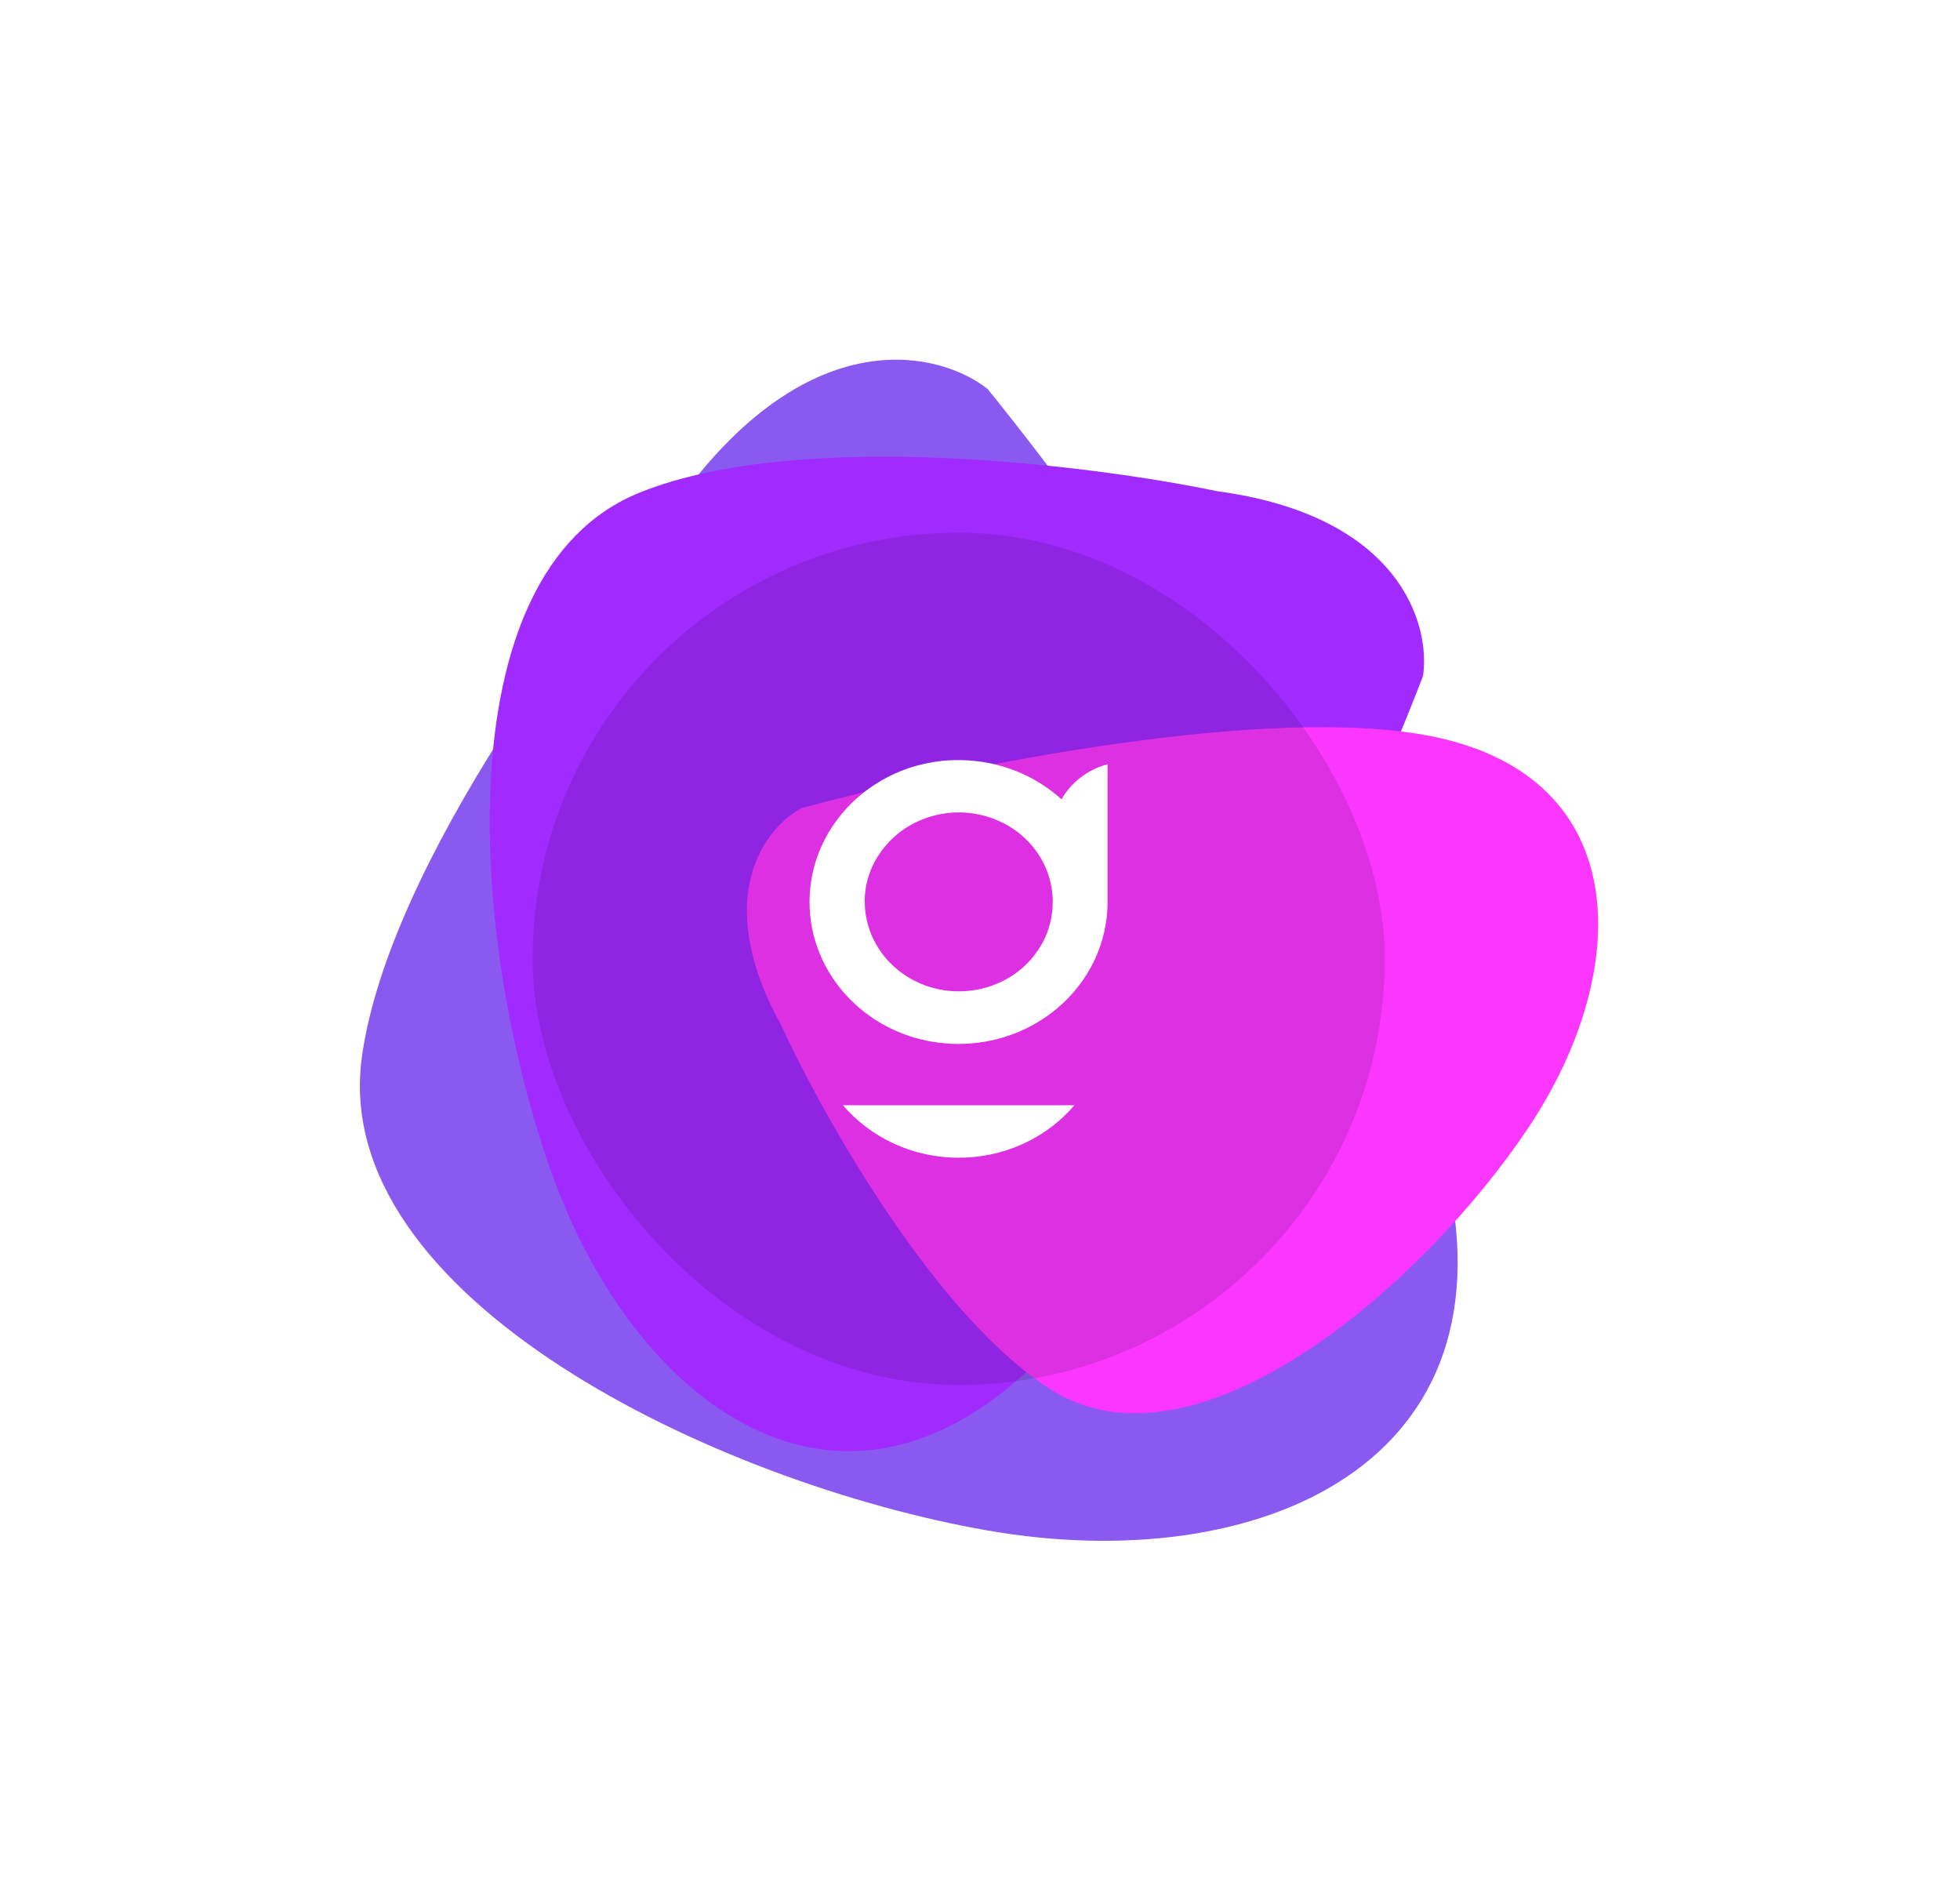 <svg width="276" height="267" viewBox="0 0 276 267" fill="none" xmlns="http://www.w3.org/2000/svg">
<g filter="url(#filter0_f_316_12154)">
<path d="M50.982 148.637C54.878 121.365 83.301 83.852 97.025 68.504C115.056 45.129 132.577 49.615 139.084 54.78C156.793 76.621 194.424 128.891 203.278 163.246C214.346 206.19 177.158 222.128 139.084 215.487C101.01 208.846 46.112 182.726 50.982 148.637Z" fill="#8A59F0"/>
<path d="M90.125 69.335C112.616 60.307 153.697 65.461 171.427 69.166C197.167 72.621 201.456 87.943 200.383 95.172C191.533 118.27 168.262 169.932 145.983 191.789C118.134 219.111 89.634 197.789 77.946 165.861C66.258 133.933 62.011 80.619 90.125 69.335Z" fill="#A12AFF"/>
<path d="M148.263 195.814C131.96 185.735 115.935 157.249 109.961 144.267C100.064 126.314 107.785 116.459 112.883 113.775C131.72 108.644 175.482 99.374 199.838 103.347C230.284 108.314 230.123 136.336 215.324 158.619C200.526 180.902 168.642 208.414 148.263 195.814Z" fill="#FB36FF"/>
</g>
<g filter="url(#filter1_i_316_12154)">
<rect x="75" y="75" width="120" height="120" rx="60" fill="#0F0816" fill-opacity="0.12"/>
<g clip-path="url(#clip0_316_12154)">
<path fill-rule="evenodd" clip-rule="evenodd" d="M148.236 155.609H118.695C122.548 160.118 128.421 163 135.002 163C140.019 163 144.624 161.326 148.236 158.53C149.36 157.658 150.389 156.679 151.305 155.609H148.236ZM121.764 126.99C121.764 126.886 121.764 126.783 121.764 126.679V126.658C121.764 126.554 121.773 126.455 121.777 126.356V126.334C121.782 126.235 121.791 126.131 121.8 126.032V126.01C121.809 125.911 121.818 125.812 121.827 125.713V125.687C121.841 125.592 121.854 125.493 121.863 125.398V125.368C121.881 125.273 121.895 125.178 121.909 125.083V125.057C121.927 124.966 121.945 124.876 121.958 124.785L121.968 124.742C121.986 124.656 122.004 124.565 122.022 124.479L122.031 124.427C122.049 124.341 122.067 124.259 122.09 124.172L122.103 124.116C122.122 124.034 122.144 123.948 122.167 123.866L122.185 123.801C122.208 123.724 122.23 123.646 122.253 123.568L122.276 123.491C122.294 123.426 122.316 123.357 122.339 123.292L122.375 123.184C122.394 123.124 122.416 123.063 122.434 123.007L122.475 122.891C122.498 122.83 122.52 122.77 122.543 122.71L122.588 122.593C122.611 122.537 122.634 122.481 122.656 122.429C122.675 122.386 122.693 122.339 122.711 122.295L122.765 122.166L122.829 122.024L122.892 121.886C122.919 121.834 122.942 121.778 122.969 121.726L123.019 121.627V121.614C123.055 121.558 123.082 121.497 123.114 121.441V121.433L123.169 121.338C123.2 121.277 123.232 121.217 123.268 121.156L123.291 121.113C123.336 121.031 123.382 120.949 123.431 120.872L123.44 120.854C123.49 120.768 123.545 120.677 123.599 120.595L123.608 120.583C123.663 120.492 123.721 120.401 123.78 120.311C124.41 119.353 125.176 118.481 126.047 117.718L126.16 117.623L126.273 117.528C126.323 117.485 126.373 117.441 126.423 117.398L126.509 117.329C126.559 117.29 126.609 117.252 126.658 117.213L126.749 117.144C126.803 117.101 126.862 117.062 126.917 117.019L126.998 116.958C127.053 116.919 127.103 116.881 127.157 116.846L127.261 116.773C127.306 116.743 127.352 116.712 127.397 116.678L127.524 116.591L127.66 116.505L127.8 116.419L127.923 116.341C127.977 116.311 128.032 116.277 128.086 116.246L128.181 116.195C128.24 116.16 128.299 116.13 128.358 116.095L128.453 116.044C128.512 116.013 128.571 115.979 128.634 115.949L128.734 115.897C128.798 115.867 128.856 115.836 128.92 115.802L129.011 115.759C129.074 115.729 129.142 115.698 129.205 115.668L129.314 115.616C129.378 115.586 129.446 115.556 129.514 115.53L129.604 115.491C129.672 115.461 129.74 115.435 129.808 115.405L129.908 115.366C129.976 115.34 130.048 115.31 130.121 115.284L130.203 115.254C130.275 115.228 130.348 115.198 130.425 115.172L130.497 115.146C130.574 115.12 130.651 115.094 130.728 115.068L130.801 115.047C130.878 115.021 130.959 114.999 131.036 114.973L131.1 114.952C131.182 114.926 131.263 114.904 131.345 114.883L131.404 114.866C131.485 114.844 131.571 114.822 131.653 114.801L131.716 114.784C131.807 114.762 131.898 114.741 131.988 114.719L132.034 114.71C132.129 114.689 132.224 114.671 132.319 114.65L132.364 114.641C132.46 114.624 132.55 114.607 132.645 114.589L132.691 114.581C132.781 114.564 132.877 114.551 132.972 114.538L133.022 114.529C133.112 114.516 133.203 114.503 133.298 114.495L133.357 114.486C133.448 114.477 133.538 114.464 133.624 114.456H133.688C133.778 114.443 133.869 114.434 133.96 114.426H134.019C134.114 114.413 134.209 114.408 134.304 114.404H134.345C134.445 114.395 134.544 114.395 134.64 114.391H134.68C134.785 114.391 134.889 114.387 134.993 114.387H135.011C135.356 114.387 135.696 114.4 136.031 114.421C136.144 114.43 136.253 114.438 136.366 114.451C136.924 114.503 137.468 114.594 138.002 114.71C138.111 114.732 138.215 114.758 138.32 114.784C138.424 114.81 138.533 114.835 138.637 114.866C138.845 114.922 139.054 114.982 139.258 115.051C139.362 115.086 139.462 115.12 139.562 115.155C139.661 115.189 139.766 115.228 139.865 115.263C139.965 115.301 140.065 115.34 140.164 115.379C140.364 115.457 140.559 115.543 140.749 115.629C140.944 115.72 141.134 115.811 141.32 115.905C141.415 115.953 141.506 116.005 141.601 116.052C141.692 116.104 141.787 116.156 141.878 116.207C141.968 116.259 142.059 116.315 142.149 116.367C142.24 116.423 142.326 116.479 142.417 116.535C142.503 116.591 142.594 116.648 142.68 116.708C142.766 116.768 142.852 116.824 142.938 116.885C143.024 116.945 143.106 117.006 143.192 117.07C143.273 117.131 143.36 117.196 143.441 117.26C143.523 117.325 143.604 117.39 143.686 117.454C143.767 117.519 143.844 117.588 143.922 117.657C143.999 117.726 144.076 117.795 144.153 117.864C144.23 117.933 144.307 118.002 144.379 118.076C144.452 118.149 144.529 118.218 144.601 118.291C144.674 118.365 144.746 118.438 144.819 118.512C144.891 118.585 144.959 118.663 145.027 118.736C145.095 118.814 145.163 118.891 145.231 118.969C145.299 119.047 145.367 119.124 145.431 119.206C145.494 119.284 145.562 119.366 145.626 119.448C145.689 119.53 145.753 119.612 145.811 119.694C145.875 119.776 145.934 119.858 145.993 119.944C146.052 120.026 146.111 120.112 146.17 120.199C146.228 120.285 146.283 120.371 146.337 120.457C146.392 120.544 146.446 120.63 146.5 120.721C146.555 120.807 146.605 120.898 146.654 120.988C146.704 121.079 146.754 121.169 146.804 121.26C146.854 121.351 146.899 121.441 146.945 121.532C146.99 121.622 147.035 121.717 147.08 121.808C147.126 121.903 147.167 121.993 147.207 122.088C147.248 122.183 147.289 122.278 147.33 122.373C147.371 122.468 147.407 122.563 147.443 122.662C147.479 122.757 147.516 122.856 147.552 122.951C147.588 123.051 147.62 123.145 147.652 123.245C147.683 123.344 147.715 123.443 147.742 123.542C147.774 123.642 147.801 123.741 147.828 123.844C147.856 123.944 147.883 124.047 147.905 124.146C147.928 124.25 147.955 124.349 147.973 124.453C147.996 124.556 148.014 124.66 148.037 124.763C148.055 124.867 148.073 124.971 148.091 125.074C148.109 125.178 148.123 125.281 148.137 125.389C148.15 125.493 148.164 125.601 148.173 125.704C148.182 125.812 148.195 125.915 148.204 126.023C148.214 126.131 148.218 126.239 148.227 126.343C148.232 126.45 148.236 126.558 148.241 126.666C148.241 126.774 148.241 126.882 148.241 126.99C148.241 127.18 148.236 127.37 148.227 127.559L148.218 127.715C148.218 127.771 148.209 127.827 148.209 127.883L148.195 128.034C148.191 128.09 148.186 128.142 148.182 128.198C148.177 128.25 148.173 128.301 148.164 128.353C148.159 128.405 148.15 128.457 148.146 128.509L148.123 128.664C148.114 128.716 148.109 128.767 148.1 128.824C148.091 128.875 148.087 128.923 148.078 128.975C148.069 129.026 148.059 129.082 148.05 129.134C148.041 129.186 148.032 129.233 148.023 129.281C148.014 129.333 148.001 129.389 147.991 129.441C147.982 129.488 147.973 129.535 147.96 129.583C147.946 129.639 147.937 129.691 147.923 129.747C147.914 129.794 147.901 129.838 147.892 129.885C147.878 129.941 147.865 130.001 147.846 130.058L147.815 130.178C147.801 130.234 147.783 130.295 147.765 130.351C147.751 130.394 147.742 130.437 147.729 130.48C147.71 130.536 147.692 130.588 147.679 130.644C147.665 130.687 147.652 130.731 147.638 130.774C147.62 130.834 147.597 130.89 147.579 130.951L147.543 131.059C147.52 131.123 147.497 131.184 147.475 131.248C147.461 131.283 147.452 131.313 147.439 131.348C147.416 131.412 147.389 131.473 147.366 131.533C147.352 131.568 147.339 131.598 147.325 131.632C147.298 131.693 147.271 131.753 147.248 131.814C147.235 131.848 147.221 131.878 147.203 131.913C147.176 131.973 147.148 132.034 147.121 132.094C147.108 132.124 147.094 132.159 147.076 132.189C147.044 132.262 147.008 132.331 146.972 132.4L146.945 132.461C146.904 132.543 146.858 132.625 146.818 132.702L146.804 132.728C146.763 132.806 146.718 132.884 146.673 132.966L146.654 133C146.401 133.445 146.12 133.872 145.816 134.282L145.784 134.32C145.734 134.389 145.68 134.459 145.63 134.523L145.58 134.588C145.535 134.644 145.49 134.704 145.44 134.761L145.372 134.843C145.327 134.894 145.286 134.946 145.24 134.998L145.177 135.071C145.132 135.123 145.082 135.175 145.036 135.231L144.968 135.304C144.923 135.356 144.873 135.408 144.828 135.455L144.751 135.533C144.706 135.58 144.66 135.623 144.615 135.671C144.588 135.701 144.556 135.727 144.529 135.757C144.484 135.8 144.443 135.844 144.397 135.887L144.316 135.964C144.266 136.007 144.221 136.055 144.171 136.098C144.144 136.124 144.116 136.146 144.089 136.171C144.044 136.215 143.994 136.253 143.949 136.297C143.917 136.322 143.885 136.353 143.854 136.379C143.804 136.422 143.758 136.461 143.709 136.499L143.622 136.568C143.573 136.612 143.523 136.65 143.468 136.694L143.378 136.763C143.328 136.801 143.273 136.845 143.219 136.883L143.128 136.952C143.079 136.991 143.029 137.026 142.974 137.065L142.87 137.138C142.82 137.172 142.77 137.207 142.721 137.241L142.616 137.311C142.562 137.345 142.512 137.38 142.458 137.414L142.362 137.474C142.308 137.509 142.254 137.543 142.195 137.578L142.091 137.638C142.036 137.673 141.982 137.703 141.927 137.733L141.819 137.794C141.764 137.824 141.71 137.854 141.655 137.884L141.547 137.945C141.492 137.975 141.438 138.005 141.379 138.035L141.266 138.091C141.211 138.117 141.157 138.148 141.103 138.173L140.985 138.23C140.93 138.255 140.871 138.281 140.817 138.307L140.699 138.359C140.645 138.385 140.586 138.411 140.531 138.432L140.414 138.484C140.355 138.51 140.296 138.536 140.237 138.557L140.128 138.601C140.065 138.626 140.006 138.648 139.942 138.674L139.829 138.717C139.766 138.739 139.702 138.765 139.639 138.786L139.534 138.825C139.466 138.847 139.398 138.872 139.33 138.894L139.235 138.924C139.167 138.946 139.099 138.967 139.031 138.989L138.927 139.019C138.864 139.036 138.796 139.058 138.728 139.075C138.691 139.084 138.651 139.097 138.614 139.105C138.546 139.123 138.478 139.14 138.406 139.157L138.302 139.183C138.234 139.2 138.17 139.213 138.102 139.231C138.061 139.239 138.021 139.248 137.98 139.256C137.907 139.274 137.839 139.287 137.767 139.3L137.667 139.321C137.59 139.334 137.518 139.347 137.44 139.364L137.345 139.382C137.268 139.394 137.191 139.407 137.114 139.416C137.082 139.42 137.051 139.425 137.019 139.429C136.937 139.442 136.856 139.451 136.774 139.464L136.693 139.472C136.602 139.485 136.511 139.494 136.421 139.502H136.366C136.271 139.515 136.171 139.524 136.072 139.533H136.031C135.696 139.558 135.356 139.571 135.016 139.571C134.676 139.571 134.336 139.558 134.001 139.533H133.969C133.869 139.524 133.765 139.515 133.665 139.507H133.62C133.525 139.494 133.429 139.481 133.334 139.472L133.266 139.464C133.18 139.455 133.094 139.442 133.008 139.429L132.926 139.416C132.845 139.403 132.768 139.39 132.686 139.377L132.6 139.36C132.523 139.347 132.441 139.33 132.364 139.317L132.274 139.3C132.201 139.287 132.124 139.269 132.052 139.252C132.015 139.243 131.979 139.235 131.943 139.226C131.875 139.209 131.802 139.196 131.734 139.179L131.639 139.153C131.567 139.136 131.494 139.118 131.422 139.097L131.322 139.071C131.249 139.049 131.182 139.032 131.114 139.01L131.018 138.98C130.946 138.959 130.873 138.937 130.805 138.916L130.715 138.885C130.642 138.864 130.574 138.838 130.506 138.816L130.406 138.782C130.339 138.76 130.275 138.734 130.207 138.708L130.103 138.67C130.039 138.644 129.971 138.618 129.908 138.592L129.808 138.553C129.745 138.527 129.681 138.501 129.618 138.475L129.509 138.428C129.45 138.402 129.391 138.376 129.328 138.346L129.219 138.294C129.16 138.268 129.101 138.238 129.042 138.208L128.938 138.156C128.879 138.126 128.82 138.096 128.761 138.066L128.657 138.014C128.598 137.984 128.539 137.953 128.48 137.919L128.381 137.863C128.322 137.833 128.267 137.798 128.208 137.768L128.109 137.712C128.05 137.677 127.995 137.643 127.936 137.613L127.837 137.552C127.778 137.518 127.723 137.483 127.669 137.444L127.578 137.384C127.524 137.349 127.465 137.311 127.411 137.276L127.316 137.211C127.261 137.172 127.207 137.138 127.152 137.099L127.057 137.03C127.007 136.991 126.953 136.957 126.903 136.918L126.808 136.849C126.758 136.81 126.704 136.771 126.654 136.732L126.563 136.659C126.513 136.62 126.463 136.581 126.418 136.542C126.386 136.517 126.355 136.491 126.323 136.465C126.273 136.426 126.228 136.383 126.178 136.344L126.087 136.266C126.037 136.223 125.992 136.184 125.947 136.141L125.861 136.064C125.811 136.02 125.766 135.973 125.716 135.93L125.639 135.856C125.589 135.809 125.539 135.762 125.494 135.714L125.421 135.641C125.376 135.593 125.33 135.55 125.285 135.503L125.204 135.416C125.158 135.369 125.113 135.321 125.068 135.27L124.995 135.192C124.95 135.14 124.904 135.088 124.859 135.037L124.791 134.963C124.746 134.912 124.705 134.86 124.66 134.808L124.592 134.726C124.546 134.67 124.501 134.61 124.451 134.553L124.401 134.489C124.347 134.42 124.297 134.355 124.247 134.286L124.215 134.247C124.161 134.178 124.111 134.105 124.061 134.031L124.039 133.997C123.803 133.665 123.581 133.319 123.382 132.966C123.368 132.94 123.35 132.91 123.336 132.884C123.3 132.823 123.268 132.759 123.232 132.698L123.196 132.625C123.159 132.56 123.128 132.495 123.092 132.426C123.078 132.396 123.064 132.366 123.046 132.336C123.014 132.275 122.983 132.211 122.956 132.15C122.937 132.116 122.924 132.081 122.906 132.047C122.878 131.991 122.856 131.934 122.829 131.878C122.811 131.835 122.792 131.792 122.774 131.749C122.752 131.697 122.729 131.645 122.706 131.594C122.688 131.55 122.675 131.512 122.656 131.468C122.634 131.417 122.611 131.361 122.593 131.309C122.579 131.27 122.561 131.227 122.548 131.184C122.525 131.128 122.507 131.072 122.489 131.02C122.475 130.981 122.462 130.938 122.448 130.899C122.43 130.843 122.412 130.787 122.389 130.731C122.375 130.687 122.362 130.649 122.348 130.606C122.33 130.549 122.312 130.489 122.294 130.433C122.28 130.394 122.271 130.351 122.258 130.312C122.239 130.256 122.226 130.2 122.208 130.144C122.194 130.101 122.185 130.058 122.171 130.014C122.158 129.954 122.14 129.898 122.126 129.838C122.117 129.799 122.108 129.756 122.099 129.712C122.085 129.656 122.072 129.596 122.058 129.54C122.049 129.492 122.04 129.445 122.026 129.397C122.017 129.341 122.004 129.29 121.995 129.233C121.986 129.186 121.977 129.139 121.968 129.095C121.958 129.039 121.945 128.979 121.936 128.923C121.927 128.88 121.922 128.837 121.913 128.789C121.904 128.729 121.895 128.673 121.886 128.612C121.881 128.565 121.872 128.517 121.868 128.474C121.859 128.418 121.854 128.358 121.845 128.301C121.841 128.254 121.836 128.207 121.832 128.155C121.827 128.099 121.822 128.043 121.818 127.991C121.818 127.939 121.809 127.892 121.804 127.84C121.804 127.784 121.795 127.728 121.795 127.672C121.795 127.624 121.791 127.577 121.786 127.529C121.786 127.447 121.777 127.365 121.777 127.283C121.777 127.175 121.777 127.072 121.777 126.964V126.955L121.764 126.99ZM117.05 116.609C116.783 117.023 116.533 117.446 116.302 117.882V117.895C116.221 118.037 116.144 118.179 116.071 118.322C115.999 118.468 115.926 118.615 115.858 118.757V118.77C115.786 118.913 115.718 119.059 115.654 119.202L115.645 119.219C115.582 119.362 115.518 119.508 115.459 119.651L115.45 119.672C115.391 119.819 115.332 119.966 115.273 120.112V120.121C115.21 120.272 115.156 120.423 115.101 120.578C114.825 121.351 114.598 122.149 114.426 122.96C114.39 123.12 114.358 123.284 114.326 123.443V123.452C114.294 123.611 114.267 123.775 114.24 123.939V123.948C114.186 124.276 114.14 124.608 114.104 124.945C114.032 125.622 113.995 126.299 113.995 126.99C113.995 129.579 114.512 132.051 115.45 134.32C115.545 134.553 115.641 134.778 115.745 134.998C115.767 135.05 115.795 135.101 115.817 135.153L115.867 135.257C115.994 135.524 116.13 135.787 116.266 136.051L116.325 136.154C116.379 136.258 116.438 136.357 116.493 136.456L116.547 136.551C116.62 136.681 116.697 136.806 116.774 136.935L116.796 136.97C116.864 137.086 116.937 137.198 117.009 137.311L117.073 137.41C117.136 137.509 117.2 137.604 117.263 137.703L117.322 137.789C117.408 137.915 117.49 138.035 117.576 138.16L117.594 138.182C117.676 138.294 117.753 138.406 117.834 138.514L117.902 138.609C117.975 138.708 118.052 138.808 118.129 138.907L118.174 138.967C118.269 139.088 118.364 139.205 118.46 139.325L118.491 139.36C118.577 139.464 118.664 139.563 118.75 139.662L118.822 139.748C118.908 139.848 118.994 139.947 119.085 140.042L119.121 140.081C119.226 140.193 119.33 140.305 119.434 140.417L119.479 140.465C119.57 140.559 119.661 140.65 119.751 140.741L119.828 140.818C119.923 140.913 120.023 141.012 120.123 141.107L120.15 141.133C120.263 141.241 120.377 141.345 120.49 141.453L120.535 141.496C120.631 141.582 120.73 141.673 120.83 141.755L120.902 141.819C121.134 142.022 121.374 142.216 121.614 142.406L121.664 142.445C121.768 142.527 121.872 142.605 121.977 142.687L122.049 142.743C122.298 142.928 122.548 143.109 122.806 143.282L122.86 143.321C122.974 143.398 123.092 143.476 123.205 143.55L123.259 143.584C123.522 143.752 123.794 143.916 124.066 144.076L124.125 144.11C124.247 144.179 124.365 144.248 124.487 144.313L124.546 144.343C124.827 144.494 125.108 144.641 125.394 144.783L125.448 144.809C125.584 144.874 125.72 144.939 125.856 145.004L125.879 145.016C126.173 145.15 126.473 145.28 126.776 145.4L126.835 145.422C126.976 145.478 127.112 145.534 127.252 145.586L127.284 145.599C127.592 145.715 127.9 145.823 128.213 145.923L128.267 145.94C128.739 146.091 129.219 146.225 129.704 146.345L129.745 146.354C130.071 146.436 130.406 146.505 130.737 146.574H130.742C130.901 146.604 131.059 146.634 131.218 146.66L131.277 146.669C131.612 146.725 131.947 146.773 132.287 146.816H132.301C132.46 146.837 132.623 146.855 132.786 146.872H132.84C133.18 146.911 133.525 146.937 133.874 146.954H133.905C134.069 146.962 134.232 146.967 134.39 146.971H134.44C134.612 146.975 134.789 146.98 134.961 146.98C139.979 146.98 144.583 145.306 148.195 142.51C150.779 140.512 152.855 137.936 154.21 134.994C155.32 132.582 155.941 129.919 155.964 127.119C155.964 127.076 155.964 127.029 155.964 126.986V107.6C153.167 108.346 150.833 110.158 149.478 112.54C149.106 112.203 148.721 111.876 148.322 111.565L148.2 111.47C148.114 111.405 148.032 111.341 147.946 111.276L147.914 111.254C147.788 111.159 147.661 111.069 147.534 110.978H147.525C147.393 110.879 147.262 110.788 147.13 110.698L147.103 110.68C146.976 110.594 146.849 110.512 146.722 110.43L146.686 110.409C146.555 110.327 146.423 110.24 146.292 110.163L146.274 110.154C146.138 110.072 145.997 109.986 145.857 109.908L145.839 109.895C145.707 109.817 145.571 109.744 145.44 109.671L145.39 109.645C145.259 109.572 145.127 109.503 144.996 109.433L144.959 109.416C144.819 109.343 144.678 109.274 144.538 109.205L144.493 109.183C144.361 109.118 144.225 109.054 144.094 108.993L144.035 108.967C143.903 108.907 143.772 108.847 143.636 108.791L143.582 108.769C143.437 108.704 143.287 108.644 143.137 108.583H143.133C142.988 108.523 142.838 108.467 142.689 108.411L142.625 108.389C142.489 108.338 142.349 108.286 142.208 108.238L142.159 108.221C142.009 108.169 141.855 108.117 141.705 108.07H141.692C141.538 108.014 141.379 107.966 141.225 107.919L141.18 107.906C141.035 107.863 140.889 107.824 140.744 107.785L140.681 107.768C140.531 107.729 140.386 107.69 140.237 107.652L140.201 107.643C140.042 107.604 139.883 107.565 139.725 107.531L139.679 107.522C139.53 107.488 139.376 107.457 139.222 107.427L139.172 107.419C139.018 107.388 138.864 107.362 138.714 107.337L138.669 107.328C138.506 107.302 138.342 107.276 138.179 107.25H138.148C137.989 107.224 137.83 107.203 137.672 107.181H137.622C137.463 107.155 137.309 107.138 137.15 107.125H137.105C136.937 107.104 136.765 107.091 136.597 107.078H136.579C136.412 107.065 136.249 107.056 136.081 107.047H136.026C135.868 107.039 135.705 107.03 135.546 107.026H135.501C135.328 107.022 135.152 107.017 134.979 107.017C134.812 107.017 134.644 107.017 134.481 107.022H134.422C134.263 107.026 134.105 107.035 133.946 107.039H133.874C133.715 107.052 133.561 107.06 133.407 107.069H133.33C133.176 107.086 133.017 107.099 132.863 107.112H132.8C132.641 107.134 132.478 107.151 132.319 107.173H132.287C132.124 107.194 131.966 107.216 131.807 107.242H131.784C131.626 107.268 131.467 107.293 131.308 107.319L131.249 107.328C131.095 107.354 130.946 107.38 130.796 107.41L130.728 107.423C130.579 107.453 130.425 107.483 130.275 107.518L130.216 107.531C130.067 107.565 129.912 107.6 129.763 107.634L129.704 107.647C129.55 107.686 129.396 107.725 129.246 107.764H129.228C128.911 107.854 128.594 107.949 128.281 108.048L128.236 108.061C128.086 108.109 127.941 108.161 127.791 108.208L127.742 108.225C127.597 108.277 127.456 108.329 127.311 108.381L127.252 108.402C127.107 108.458 126.967 108.51 126.826 108.571L126.79 108.588C126.64 108.648 126.495 108.709 126.35 108.773H126.337C126.187 108.842 126.037 108.911 125.888 108.976H125.879C125.734 109.045 125.593 109.114 125.453 109.183L125.412 109.205C125.276 109.274 125.136 109.343 125 109.412L124.959 109.433C124.823 109.503 124.691 109.572 124.56 109.645L124.506 109.675C124.374 109.748 124.238 109.822 124.107 109.899L124.084 109.912C123.803 110.076 123.527 110.245 123.259 110.417L123.246 110.426C123.114 110.508 122.987 110.594 122.86 110.68L122.82 110.706C122.697 110.788 122.575 110.875 122.452 110.961L122.407 110.995C122.289 111.082 122.171 111.168 122.054 111.254L121.999 111.293C121.881 111.384 121.764 111.47 121.65 111.561L121.614 111.586C121.365 111.781 121.125 111.983 120.884 112.186L120.871 112.199C120.757 112.298 120.64 112.402 120.526 112.501L120.49 112.536C120.381 112.635 120.272 112.734 120.168 112.833L120.118 112.881C120.014 112.98 119.91 113.079 119.81 113.183L119.765 113.23C119.661 113.334 119.561 113.437 119.461 113.545L119.429 113.58C119.325 113.688 119.226 113.796 119.126 113.908H119.121V113.916C118.355 114.758 117.662 115.66 117.05 116.617V116.609Z" fill="white"/>
</g>
</g>
<defs>
<filter id="filter0_f_316_12154" x="-5" y="-15" width="280.045" height="300" filterUnits="userSpaceOnUse" color-interpolation-filters="sRGB">
<feFlood flood-opacity="0" result="BackgroundImageFix"/>
<feBlend mode="normal" in="SourceGraphic" in2="BackgroundImageFix" result="shape"/>
<feGaussianBlur stdDeviation="25" result="effect1_foregroundBlur_316_12154"/>
</filter>
<filter id="filter1_i_316_12154" x="75" y="75" width="120" height="120" filterUnits="userSpaceOnUse" color-interpolation-filters="sRGB">
<feFlood flood-opacity="0" result="BackgroundImageFix"/>
<feBlend mode="normal" in="SourceGraphic" in2="BackgroundImageFix" result="shape"/>
<feColorMatrix in="SourceAlpha" type="matrix" values="0 0 0 0 0 0 0 0 0 0 0 0 0 0 0 0 0 0 127 0" result="hardAlpha"/>
<feOffset/>
<feGaussianBlur stdDeviation="13"/>
<feComposite in2="hardAlpha" operator="arithmetic" k2="-1" k3="1"/>
<feColorMatrix type="matrix" values="0 0 0 0 0.059 0 0 0 0 0.031 0 0 0 0 0.086 0 0 0 0.08 0"/>
<feBlend mode="normal" in2="shape" result="effect1_innerShadow_316_12154"/>
</filter>
<clipPath id="clip0_316_12154">
<rect width="42" height="56" fill="white" transform="translate(114 107)"/>
</clipPath>
</defs>
</svg>
